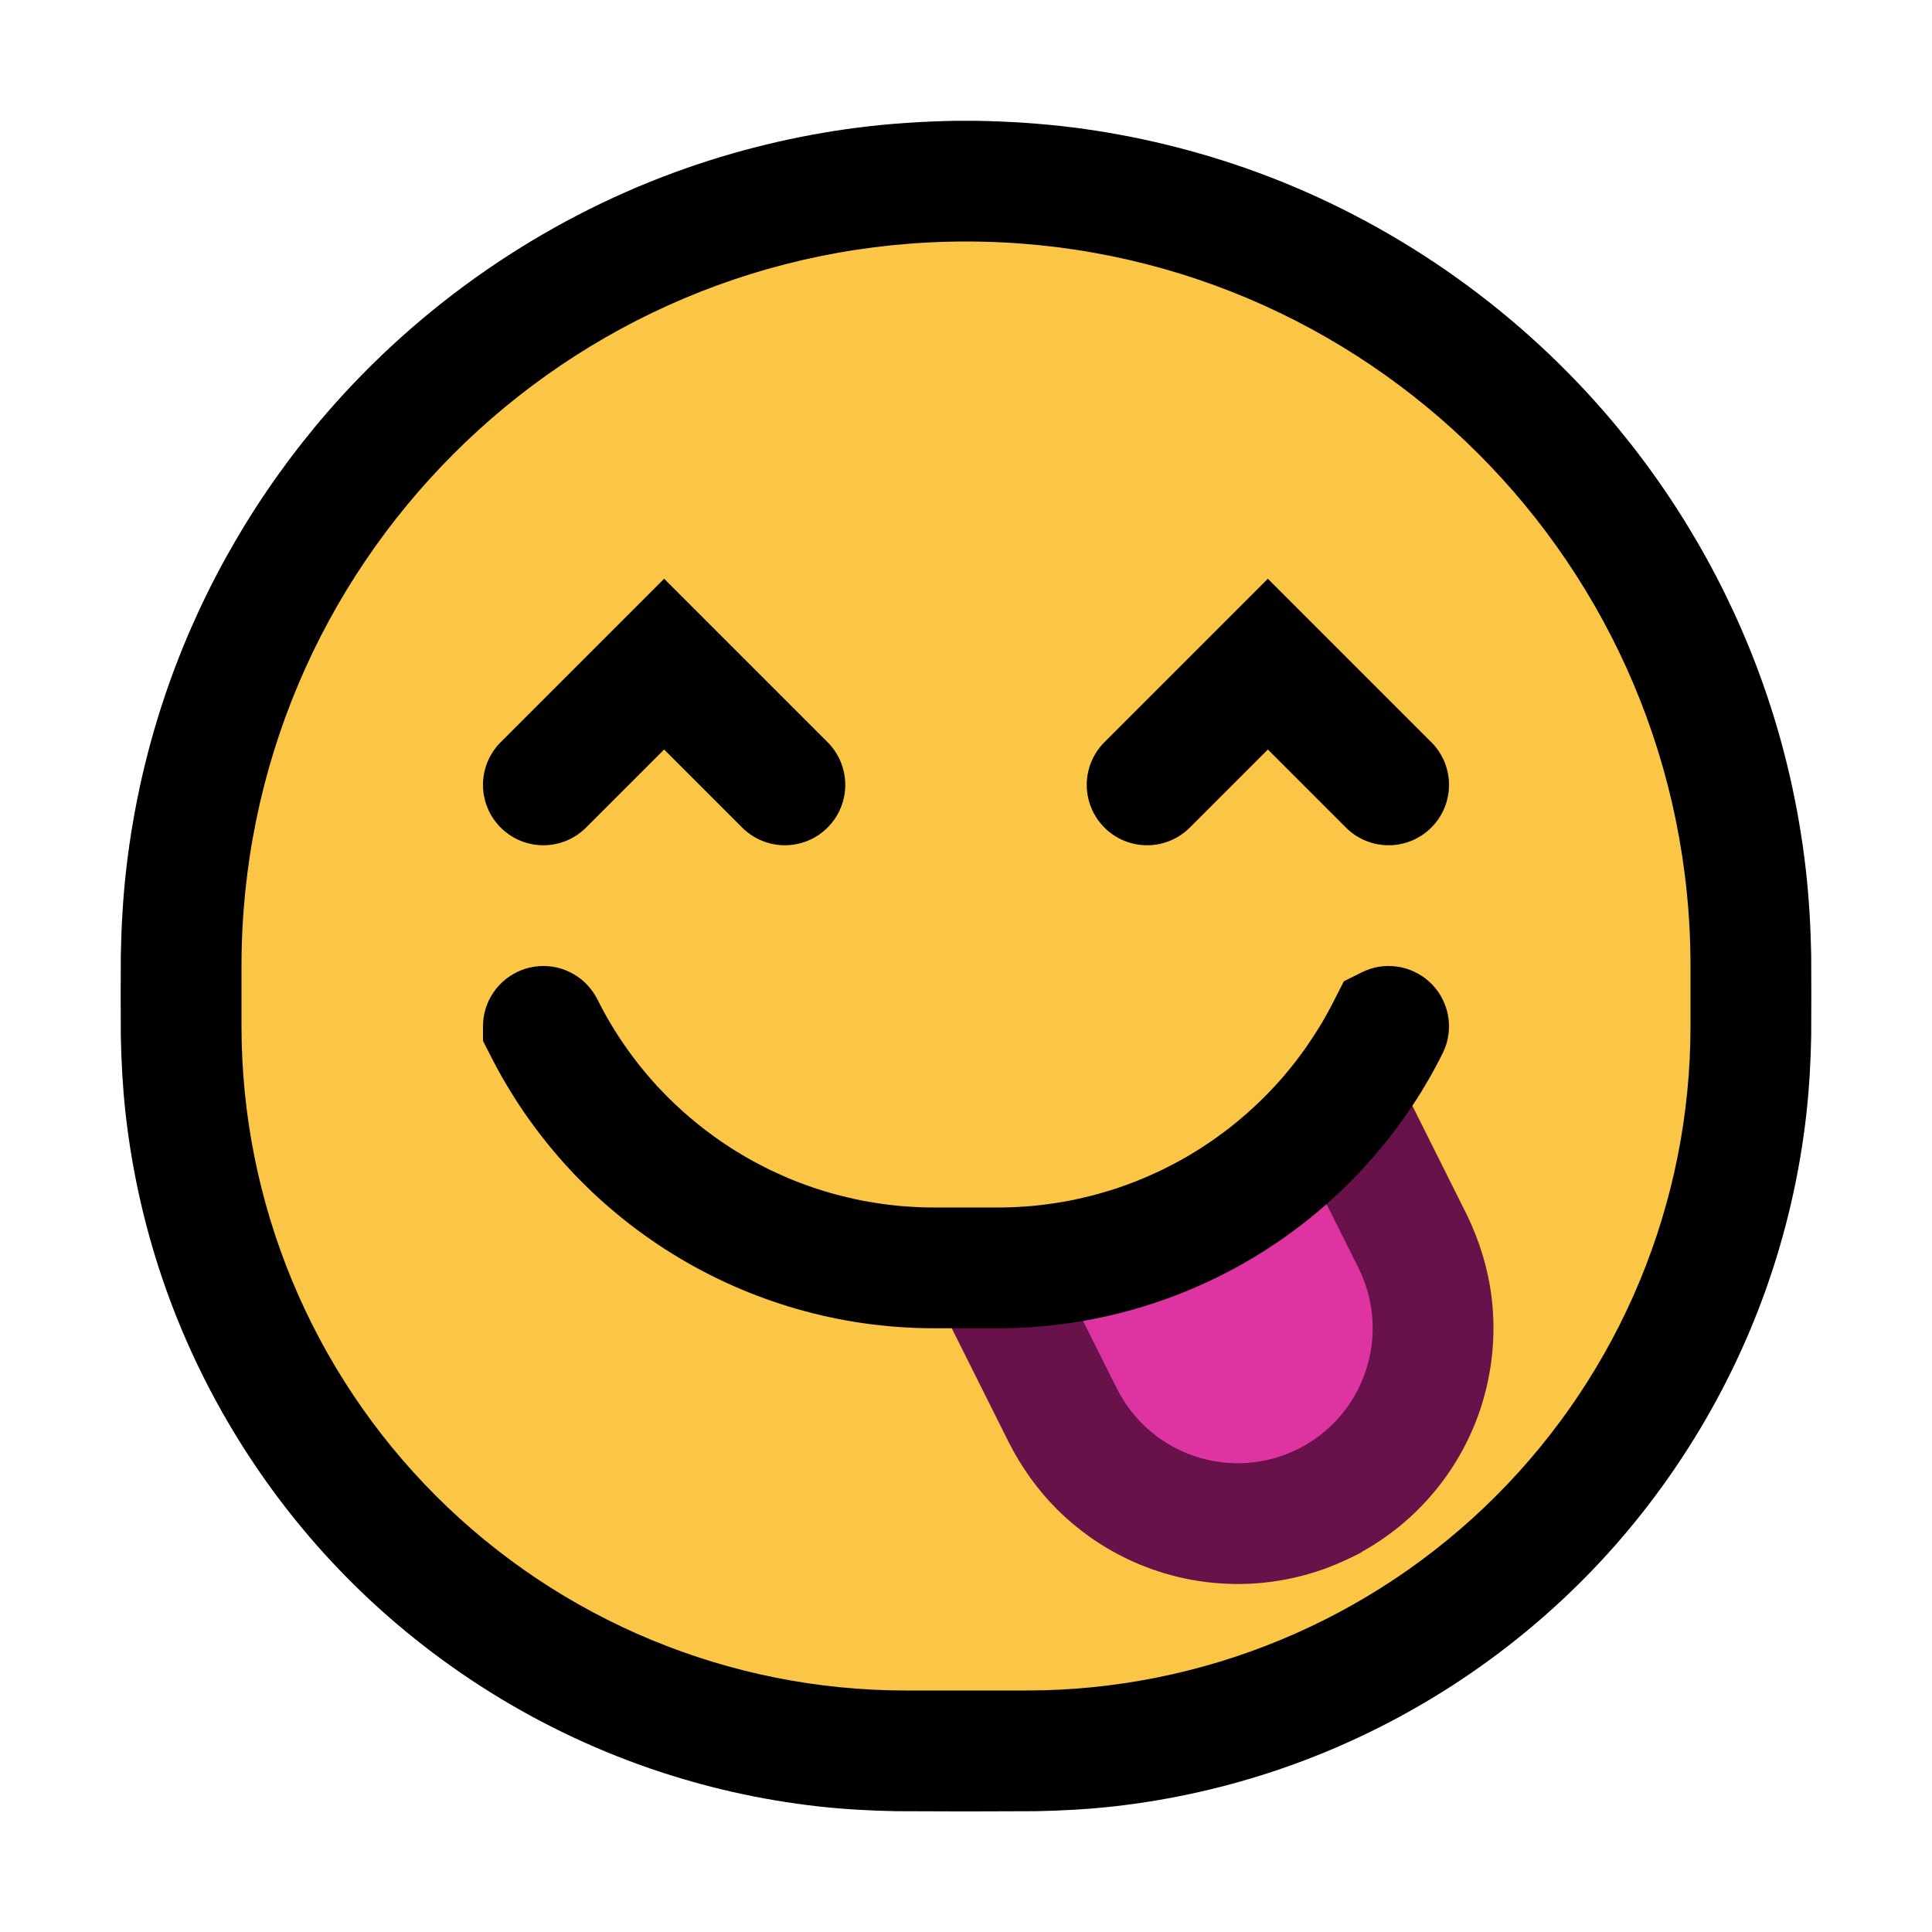 <?xml version="1.0" encoding="UTF-8" standalone="no"?><!DOCTYPE svg PUBLIC "-//W3C//DTD SVG 1.1//EN" "http://www.w3.org/Graphics/SVG/1.1/DTD/svg11.dtd"><svg width="100%" height="100%" viewBox="0 0 32 32" version="1.1" xmlns="http://www.w3.org/2000/svg" xmlns:xlink="http://www.w3.org/1999/xlink" xml:space="preserve" style="fill-rule:evenodd;clip-rule:evenodd;stroke-linejoin:round;stroke-miterlimit:1.414;">
<rect id="yum" x="0" y="0" width="32" height="32" style="fill:none;"/><g id="outline"><path d="M16.18,2.001c0.536,0.01 1.069,0.044 1.601,0.111c1.034,0.132 2.053,0.38 3.033,0.738c2.222,0.814 4.223,2.199 5.772,3.988c1.145,1.323 2.04,2.859 2.622,4.51c0.347,0.985 0.582,2.009 0.701,3.047c0.054,0.474 0.081,0.948 0.09,1.425c0.003,0.447 0.003,0.894 0,1.341c-0.008,0.429 -0.032,0.857 -0.079,1.283c-0.112,1.002 -0.341,1.991 -0.681,2.94c-0.61,1.7 -1.576,3.268 -2.821,4.577c-1.431,1.504 -3.221,2.654 -5.184,3.33c-0.903,0.311 -1.841,0.523 -2.79,0.629c-0.426,0.047 -0.854,0.071 -1.283,0.079c-0.774,0.005 -1.548,0.005 -2.322,0c-0.429,-0.008 -0.857,-0.032 -1.283,-0.079c-0.949,-0.106 -1.887,-0.318 -2.79,-0.629c-1.963,-0.676 -3.753,-1.826 -5.184,-3.33c-1.245,-1.309 -2.211,-2.877 -2.821,-4.577c-0.34,-0.949 -0.569,-1.938 -0.681,-2.94c-0.047,-0.426 -0.071,-0.854 -0.079,-1.283c-0.003,-0.447 -0.003,-0.894 0,-1.341c0.009,-0.477 0.036,-0.951 0.09,-1.425c0.119,-1.038 0.354,-2.062 0.701,-3.047c0.582,-1.651 1.477,-3.187 2.622,-4.51c1.549,-1.789 3.55,-3.174 5.772,-3.988c0.98,-0.358 1.999,-0.606 3.033,-0.738c0.532,-0.067 1.065,-0.101 1.601,-0.111c0.18,-0.001 0.18,-0.001 0.36,0Z" style="fill-rule:nonzero;"/></g><g id="emoji"><path d="M28,16c0,-6.627 -5.373,-12 -12,-12c0,0 0,0 0,0c-6.627,0 -12,5.373 -12,12c0,0.334 0,0.667 0,1c0,2.917 1.159,5.715 3.222,7.778c2.063,2.063 4.861,3.222 7.778,3.222c0.665,0 1.335,0 2,0c2.917,0 5.715,-1.159 7.778,-3.222c2.063,-2.063 3.222,-4.861 3.222,-7.778c0,-0.333 0,-0.666 0,-1Z" style="fill:#fbc546;"/><path d="M23.024,17.576l1.27,2.541c0.211,0.434 0.354,0.896 0.412,1.376c0.075,0.62 0.01,1.254 -0.187,1.847c-0.186,0.559 -0.49,1.077 -0.887,1.512c-0.233,0.256 -0.497,0.483 -0.785,0.674c-0.116,0.078 -0.237,0.148 -0.359,0.215l0.078,-0.04l-0.02,0.015l-0.246,0.119c-0.127,0.058 -0.255,0.112 -0.387,0.159c-0.326,0.115 -0.666,0.19 -1.01,0.223c-0.621,0.059 -1.255,-0.02 -1.842,-0.233c-0.586,-0.211 -1.123,-0.553 -1.563,-0.995c-0.317,-0.318 -0.576,-0.684 -0.781,-1.083l-1.4,-2.8l0.212,-0.107c0.032,0.001 0.063,0.001 0.095,0.001c0.25,0 0.502,0 0.752,0c2.652,0 5.124,-1.286 6.648,-3.424Z" style="fill:#68114a;"/><path d="M21.5,19l-4,2c0,0 0.5,1 1,2c0.265,0.53 0.73,0.934 1.293,1.121c0.562,0.188 1.177,0.144 1.707,-0.121c0,0 0,0 0,0c0.53,-0.265 0.934,-0.73 1.121,-1.293c0.188,-0.562 0.144,-1.177 -0.121,-1.707c-0.5,-1 -1,-2 -1,-2Z" style="fill:#dd34a2;"/><path d="M23.134,16.009l0.074,0.013l0.073,0.018l0.071,0.024l0.068,0.029l0.067,0.034l0.064,0.038l0.061,0.044l0.057,0.048l0.054,0.052l0.05,0.056l0.045,0.059l0.041,0.063l0.035,0.066l0.031,0.068l0.026,0.07l0.021,0.072l0.015,0.073l0.009,0.074l0.004,0.075l-0.002,0.075l-0.007,0.074l-0.013,0.074l-0.018,0.073l-0.024,0.07l-0.029,0.069l-0.018,0.036l0.001,-0.001l-0.062,0.122l-0.069,0.129l-0.07,0.127l-0.073,0.125l-0.074,0.124l-0.077,0.122l-0.079,0.121l-0.081,0.119l-0.082,0.117l-0.085,0.116l-0.086,0.114l-0.088,0.112l-0.09,0.111l-0.092,0.109l-0.093,0.107l-0.096,0.106l-0.096,0.103l-0.099,0.102l-0.1,0.1l-0.102,0.099l-0.104,0.096l-0.104,0.095l-0.107,0.092l-0.108,0.091l-0.11,0.089l-0.111,0.087l-0.112,0.085l-0.114,0.083l-0.115,0.081l-0.116,0.079l-0.118,0.077l-0.119,0.075l-0.12,0.073l-0.122,0.071l-0.123,0.069l-0.124,0.066l-0.125,0.065l-0.126,0.063l-0.128,0.06l-0.128,0.058l-0.13,0.056l-0.13,0.054l-0.131,0.052l-0.133,0.049l-0.134,0.047l-0.134,0.045l-0.135,0.043l-0.136,0.04l-0.137,0.038l-0.138,0.036l-0.138,0.033l-0.14,0.031l-0.139,0.029l-0.141,0.026l-0.141,0.024l-0.142,0.021l-0.143,0.019l-0.143,0.016l-0.144,0.014l-0.144,0.012l-0.145,0.009l-0.145,0.006l-0.145,0.004l-0.142,0.001l-1.064,0l-0.142,-0.001l-0.145,-0.004l-0.145,-0.007l-0.145,-0.008l-0.144,-0.012l-0.144,-0.014l-0.143,-0.016l-0.143,-0.019l-0.142,-0.021l-0.141,-0.024l-0.141,-0.026l-0.14,-0.029l-0.139,-0.031l-0.138,-0.033l-0.138,-0.036l-0.137,-0.038l-0.136,-0.04l-0.135,-0.043l-0.135,-0.045l-0.133,-0.047l-0.132,-0.049l-0.132,-0.052l-0.13,-0.054l-0.13,-0.056l-0.128,-0.058l-0.128,-0.06l-0.126,-0.063l-0.125,-0.065l-0.124,-0.066l-0.123,-0.069l-0.121,-0.071l-0.121,-0.073l-0.119,-0.075l-0.118,-0.077l-0.116,-0.079l-0.115,-0.081l-0.114,-0.083l-0.113,-0.085l-0.11,-0.087l-0.11,-0.089l-0.108,-0.091l-0.106,-0.092l-0.106,-0.095l-0.103,-0.096l-0.102,-0.099l-0.1,-0.1l-0.099,-0.101l-0.096,-0.104l-0.096,-0.106l-0.093,-0.107l-0.092,-0.109l-0.09,-0.111l-0.088,-0.112l-0.086,-0.114l-0.085,-0.116l-0.083,-0.117l-0.08,-0.119l-0.079,-0.121l-0.076,-0.122l-0.075,-0.124l-0.073,-0.125l-0.07,-0.127l-0.069,-0.129l-0.172,-0.336l0,-0.241l0.003,-0.075l0.008,-0.074l0.014,-0.074l0.019,-0.072l0.025,-0.07l0.03,-0.069l0.035,-0.066l0.04,-0.063l0.044,-0.06l0.049,-0.057l0.053,-0.053l0.057,-0.049l0.06,-0.044l0.063,-0.04l0.066,-0.035l0.069,-0.03l0.07,-0.025l0.073,-0.019l0.073,-0.014l0.074,-0.008l0.075,-0.003l0.075,0.003l0.074,0.008l0.074,0.014l0.072,0.019l0.07,0.025l0.069,0.03l0.066,0.035l0.063,0.04l0.061,0.044l0.056,0.049l0.053,0.053l0.049,0.057l0.044,0.06l0.04,0.063l0.025,0.047l0,-0.002l0.054,0.106l0.052,0.098l0.053,0.096l0.055,0.095l0.057,0.094l0.058,0.092l0.06,0.092l0.061,0.09l0.062,0.088l0.064,0.088l0.065,0.086l0.067,0.086l0.068,0.083l0.07,0.083l0.07,0.081l0.072,0.08l0.074,0.078l0.074,0.077l0.076,0.076l0.077,0.074l0.079,0.073l0.079,0.072l0.081,0.07l0.082,0.069l0.082,0.067l0.085,0.066l0.085,0.064l0.086,0.063l0.087,0.062l0.088,0.059l0.089,0.059l0.091,0.057l0.091,0.055l0.092,0.054l0.093,0.052l0.094,0.05l0.095,0.049l0.095,0.048l0.097,0.045l0.097,0.044l0.098,0.043l0.099,0.041l0.099,0.039l0.101,0.037l0.101,0.036l0.101,0.034l0.103,0.032l0.103,0.031l0.103,0.028l0.105,0.027l0.104,0.025l0.106,0.024l0.106,0.022l0.106,0.019l0.107,0.018l0.107,0.016l0.108,0.015l0.109,0.012l0.108,0.011l0.11,0.008l0.109,0.007l0.11,0.005l0.11,0.003l0.116,0.001l1.047,0l0.115,-0.001l0.11,-0.003l0.11,-0.005l0.109,-0.007l0.11,-0.008l0.108,-0.011l0.109,-0.012l0.108,-0.015l0.107,-0.016l0.107,-0.018l0.106,-0.019l0.106,-0.022l0.106,-0.024l0.104,-0.025l0.105,-0.027l0.103,-0.029l0.103,-0.03l0.103,-0.032l0.101,-0.034l0.101,-0.036l0.101,-0.037l0.099,-0.039l0.099,-0.041l0.098,-0.043l0.097,-0.044l0.097,-0.045l0.095,-0.048l0.095,-0.049l0.094,-0.05l0.093,-0.052l0.092,-0.054l0.091,-0.055l0.091,-0.057l0.089,-0.059l0.088,-0.059l0.087,-0.062l0.086,-0.063l0.086,-0.064l0.084,-0.066l0.082,-0.067l0.082,-0.069l0.081,-0.07l0.079,-0.072l0.079,-0.073l0.077,-0.074l0.076,-0.076l0.074,-0.077l0.074,-0.078l0.072,-0.08l0.071,-0.081l0.069,-0.083l0.068,-0.083l0.067,-0.085l0.065,-0.087l0.064,-0.088l0.062,-0.088l0.061,-0.091l0.06,-0.091l0.058,-0.092l0.057,-0.094l0.055,-0.095l0.053,-0.096l0.052,-0.097l0.204,-0.399l0.294,-0.147l0.068,-0.031l0.07,-0.026l0.072,-0.021l0.073,-0.015l0.074,-0.009l0.075,-0.004l0.075,0.002l0.074,0.007Z"/><path d="M23.707,12.293l0.028,0.029l0.026,0.029l0.025,0.031l0.024,0.032l0.023,0.032l0.021,0.034l0.02,0.034l0.019,0.036l0.017,0.035l0.016,0.037l0.014,0.037l0.013,0.038l0.011,0.038l0.01,0.038l0.008,0.039l0.007,0.039l0.005,0.04l0.004,0.039l0.002,0.04l0,0.04l-0.001,0.04l-0.003,0.039l-0.004,0.04l-0.006,0.039l-0.008,0.039l-0.009,0.039l-0.01,0.038l-0.012,0.038l-0.014,0.038l-0.015,0.036l-0.016,0.037l-0.018,0.035l-0.02,0.035l-0.02,0.034l-0.022,0.033l-0.024,0.032l-0.024,0.031l-0.026,0.031l-0.027,0.029l-0.028,0.028l-0.029,0.027l-0.031,0.026l-0.031,0.024l-0.032,0.024l-0.033,0.022l-0.034,0.02l-0.035,0.02l-0.035,0.018l-0.037,0.016l-0.036,0.015l-0.038,0.014l-0.038,0.012l-0.038,0.01l-0.039,0.009l-0.039,0.008l-0.039,0.006l-0.04,0.004l-0.039,0.003l-0.04,0.001l-0.04,0l-0.04,-0.002l-0.039,-0.004l-0.04,-0.005l-0.039,-0.007l-0.039,-0.008l-0.038,-0.01l-0.038,-0.011l-0.038,-0.013l-0.037,-0.014l-0.037,-0.016l-0.035,-0.017l-0.036,-0.019l-0.034,-0.02l-0.034,-0.021l-0.032,-0.023l-0.032,-0.024l-0.031,-0.025l-0.029,-0.026l-0.029,-0.028l-1.293,-1.293l-1.293,1.293l-0.029,0.028l-0.029,0.026l-0.031,0.025l-0.032,0.024l-0.032,0.023l-0.034,0.021l-0.034,0.02l-0.036,0.019l-0.035,0.017l-0.037,0.016l-0.037,0.014l-0.038,0.013l-0.038,0.011l-0.038,0.01l-0.039,0.008l-0.039,0.007l-0.04,0.005l-0.039,0.004l-0.04,0.002l-0.04,0l-0.04,-0.001l-0.039,-0.003l-0.04,-0.004l-0.039,-0.006l-0.039,-0.008l-0.039,-0.009l-0.038,-0.01l-0.038,-0.012l-0.038,-0.014l-0.036,-0.015l-0.037,-0.016l-0.035,-0.018l-0.035,-0.02l-0.034,-0.02l-0.033,-0.022l-0.032,-0.024l-0.031,-0.024l-0.031,-0.026l-0.029,-0.027l-0.028,-0.028l-0.027,-0.029l-0.026,-0.031l-0.024,-0.031l-0.024,-0.032l-0.022,-0.033l-0.02,-0.034l-0.02,-0.035l-0.018,-0.035l-0.016,-0.037l-0.015,-0.036l-0.014,-0.038l-0.012,-0.038l-0.01,-0.038l-0.009,-0.039l-0.008,-0.039l-0.006,-0.039l-0.004,-0.04l-0.003,-0.039l-0.001,-0.04l0,-0.04l0.002,-0.04l0.004,-0.039l0.005,-0.04l0.007,-0.039l0.008,-0.039l0.01,-0.038l0.011,-0.038l0.013,-0.038l0.014,-0.037l0.016,-0.037l0.017,-0.035l0.019,-0.036l0.02,-0.034l0.021,-0.034l0.023,-0.032l0.024,-0.032l0.025,-0.031l0.026,-0.029l0.028,-0.029l2.707,-2.707l2.707,2.707Z"/><path d="M13.707,12.293l0.028,0.029l0.026,0.029l0.025,0.031l0.024,0.032l0.023,0.032l0.021,0.034l0.02,0.034l0.019,0.036l0.017,0.035l0.016,0.037l0.014,0.037l0.013,0.038l0.011,0.038l0.01,0.038l0.008,0.039l0.007,0.039l0.005,0.04l0.004,0.039l0.002,0.04l0,0.04l-0.001,0.04l-0.003,0.039l-0.004,0.04l-0.006,0.039l-0.008,0.039l-0.009,0.039l-0.01,0.038l-0.012,0.038l-0.014,0.038l-0.015,0.036l-0.016,0.037l-0.018,0.035l-0.02,0.035l-0.02,0.034l-0.022,0.033l-0.024,0.032l-0.024,0.031l-0.026,0.031l-0.027,0.029l-0.028,0.028l-0.029,0.027l-0.031,0.026l-0.031,0.024l-0.032,0.024l-0.033,0.022l-0.034,0.02l-0.035,0.02l-0.035,0.018l-0.037,0.016l-0.036,0.015l-0.038,0.014l-0.038,0.012l-0.038,0.01l-0.039,0.009l-0.039,0.008l-0.039,0.006l-0.04,0.004l-0.039,0.003l-0.04,0.001l-0.04,0l-0.04,-0.002l-0.039,-0.004l-0.04,-0.005l-0.039,-0.007l-0.039,-0.008l-0.038,-0.01l-0.038,-0.011l-0.038,-0.013l-0.037,-0.014l-0.037,-0.016l-0.035,-0.017l-0.036,-0.019l-0.034,-0.02l-0.034,-0.021l-0.032,-0.023l-0.032,-0.024l-0.031,-0.025l-0.029,-0.026l-0.029,-0.028l-1.293,-1.293l-1.293,1.293l-0.029,0.028l-0.029,0.026l-0.031,0.025l-0.032,0.024l-0.032,0.023l-0.034,0.021l-0.034,0.02l-0.036,0.019l-0.035,0.017l-0.037,0.016l-0.037,0.014l-0.038,0.013l-0.038,0.011l-0.038,0.01l-0.039,0.008l-0.039,0.007l-0.04,0.005l-0.039,0.004l-0.04,0.002l-0.04,0l-0.04,-0.001l-0.039,-0.003l-0.04,-0.004l-0.039,-0.006l-0.039,-0.008l-0.039,-0.009l-0.038,-0.01l-0.038,-0.012l-0.038,-0.014l-0.036,-0.015l-0.037,-0.016l-0.035,-0.018l-0.035,-0.02l-0.034,-0.02l-0.033,-0.022l-0.032,-0.024l-0.031,-0.024l-0.031,-0.026l-0.029,-0.027l-0.028,-0.028l-0.027,-0.029l-0.026,-0.031l-0.024,-0.031l-0.024,-0.032l-0.022,-0.033l-0.02,-0.034l-0.02,-0.035l-0.018,-0.035l-0.016,-0.037l-0.015,-0.036l-0.014,-0.038l-0.012,-0.038l-0.01,-0.038l-0.009,-0.039l-0.008,-0.039l-0.006,-0.039l-0.004,-0.04l-0.003,-0.039l-0.001,-0.04l0,-0.04l0.002,-0.04l0.004,-0.039l0.005,-0.04l0.007,-0.039l0.008,-0.039l0.01,-0.038l0.011,-0.038l0.013,-0.038l0.014,-0.037l0.016,-0.037l0.017,-0.035l0.019,-0.036l0.02,-0.034l0.021,-0.034l0.023,-0.032l0.024,-0.032l0.025,-0.031l0.026,-0.029l0.028,-0.029l2.707,-2.707l2.707,2.707Z"/></g></svg>